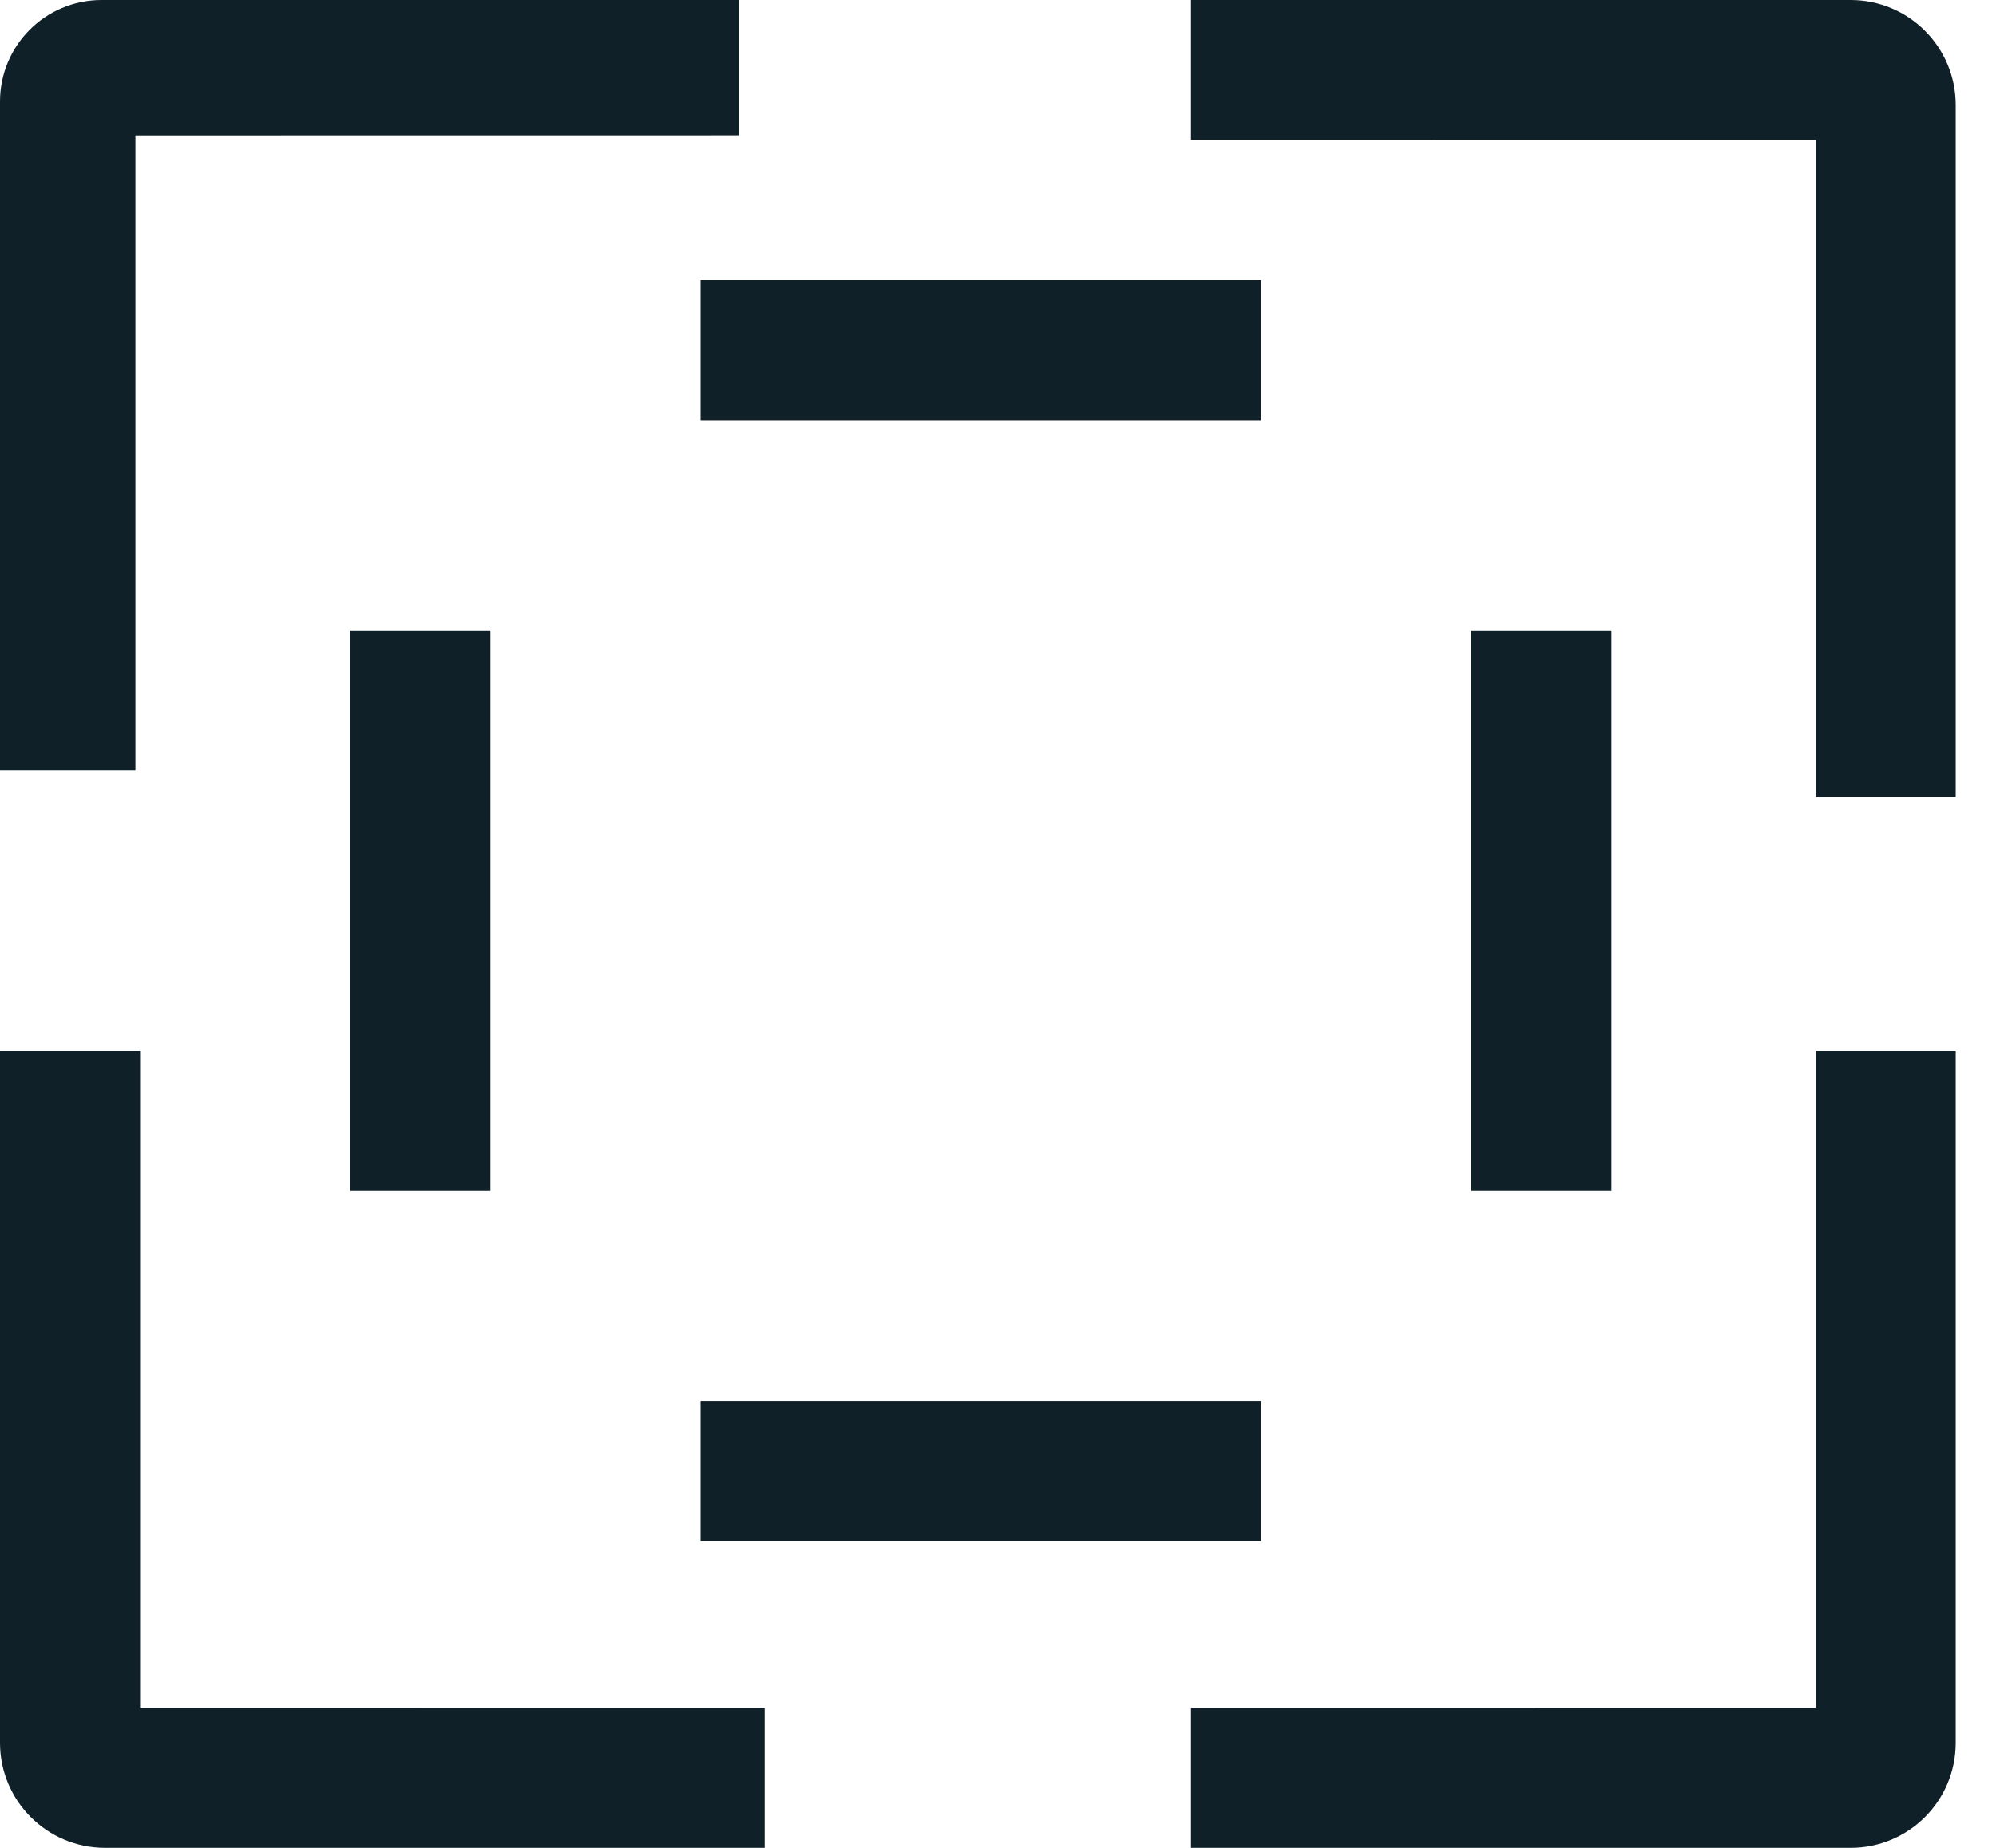 <?xml version="1.0" encoding="UTF-8"?>
<svg width="27px" height="25px" viewBox="0 0 27 25" version="1.1" xmlns="http://www.w3.org/2000/svg" xmlns:xlink="http://www.w3.org/1999/xlink">
    <!-- Generator: sketchtool 61.2 (101010) - https://sketch.com -->
    <title>B5183B89-3B6A-48B0-860D-D7033D585735</title>
    <desc>Created with sketchtool.</desc>
    <g id="Final" stroke="none" stroke-width="1" fill="none" fill-rule="evenodd">
        <g id="Icons" transform="translate(-528, -614)" fill="#102028" fill-rule="nonzero">
            <path d="M529.895,628.216 L529.895,637.104 L538.344,637.105 L538.344,639 L529.422,639 C528.636,639 528,638.364 528,637.578 L528,628.216 L529.895,628.216 Z M554.455,628.216 L554.455,637.578 C554.455,638.364 553.819,639 553.034,639 L553.034,639 L544.111,639 L544.111,637.105 L552.56,637.104 L552.56,628.216 L554.455,628.216 Z M545.059,632.955 L545.059,634.85 L537.477,634.85 L537.477,632.955 L545.059,632.955 Z M534.634,622.53 L534.634,630.111 L532.739,630.111 L532.739,622.53 L534.634,622.53 Z M549.798,622.53 L549.798,630.111 L547.902,630.111 L547.902,622.53 L549.798,622.53 Z M553.034,614 C553.819,614 554.455,614.636 554.455,615.422 L554.455,624.784 L552.56,624.784 L552.56,615.896 L544.111,615.895 L544.111,614 L553.034,614 Z M538,614 L538,615.832 L529.832,615.833 L529.832,624.425 L528,624.425 L528,615.374 C528,614.615 528.615,614 529.374,614 L529.374,614 L538,614 Z M545.059,617.791 L545.059,619.686 L537.477,619.686 L537.477,617.791 L545.059,617.791 Z" id="Spacings"></path>
        </g>
    </g>
</svg>